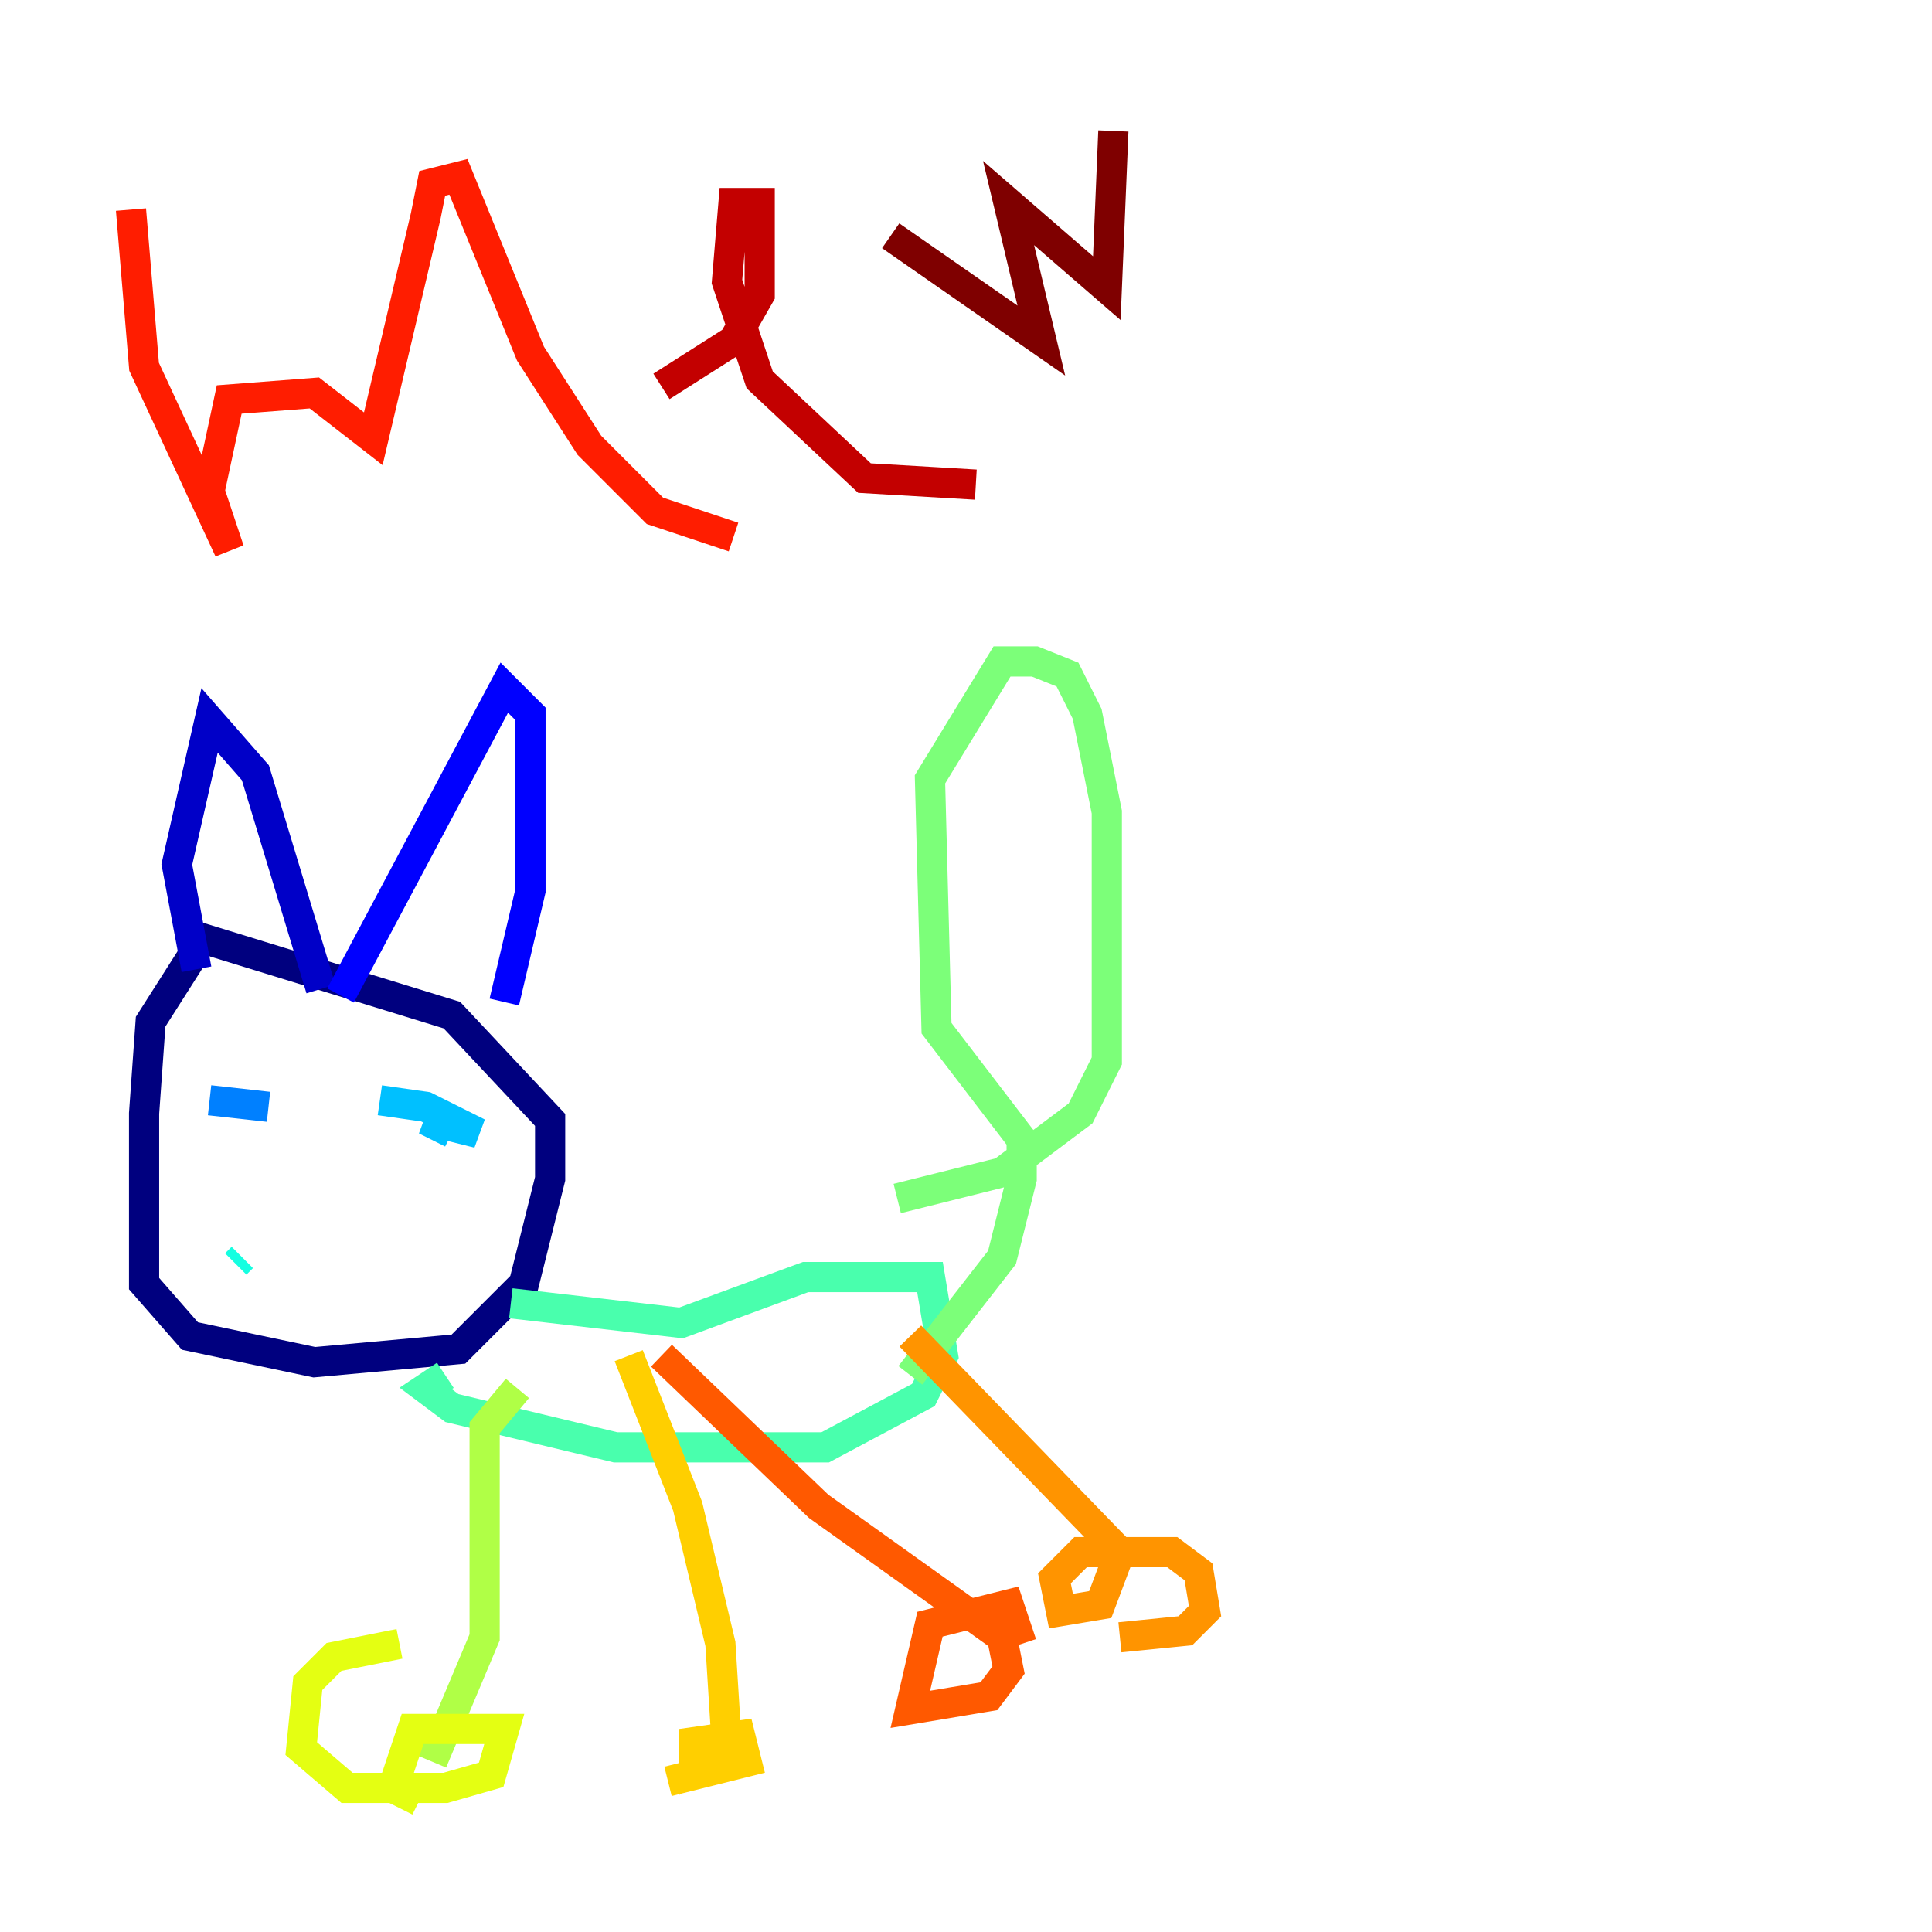 <?xml version="1.0" encoding="utf-8" ?>
<svg baseProfile="tiny" height="128" version="1.2" viewBox="0,0,128,128" width="128" xmlns="http://www.w3.org/2000/svg" xmlns:ev="http://www.w3.org/2001/xml-events" xmlns:xlink="http://www.w3.org/1999/xlink"><defs /><polyline fill="none" points="13.017,62.915 9.98,67.688 9.546,73.763 9.546,85.044 12.583,88.515 20.827,90.251 30.373,89.383 34.712,85.044 36.447,78.102 36.447,74.197 29.939,67.254 13.017,62.047" stroke="#00007f" stroke-width="2" /><polyline fill="none" points="13.017,64.217 11.715,57.275 13.885,47.729 16.922,51.2 21.261,65.519" stroke="#0000c8" stroke-width="2" /><polyline fill="none" points="22.563,65.953 33.41,45.559 35.146,47.295 35.146,59.01 33.41,66.386" stroke="#0000ff" stroke-width="2" /><polyline fill="none" points="16.054,73.329 16.054,73.329" stroke="#0040ff" stroke-width="2" /><polyline fill="none" points="13.885,72.895 17.79,73.329" stroke="#0080ff" stroke-width="2" /><polyline fill="none" points="25.166,72.895 28.203,73.329 31.675,75.064 28.203,74.197 29.939,75.064" stroke="#00c0ff" stroke-width="2" /><polyline fill="none" points="15.62,83.742 16.054,83.308" stroke="#15ffe1" stroke-width="2" /><polyline fill="none" points="33.844,86.346 45.125,87.647 53.37,84.61 61.614,84.61 62.481,89.817 61.18,92.42 54.671,95.891 40.786,95.891 29.939,93.288 28.203,91.986 29.505,91.119" stroke="#49ffad" stroke-width="2" /><polyline fill="none" points="60.312,91.119 66.386,83.308 67.688,78.102 67.688,75.498 62.047,68.122 61.614,51.634 66.386,43.824 68.556,43.824 70.725,44.691 72.027,47.295 73.329,53.803 73.329,70.291 71.593,73.763 66.386,77.668 59.444,79.403" stroke="#7cff79" stroke-width="2" /><polyline fill="none" points="34.278,91.986 32.108,94.59 32.108,108.475 28.637,116.719" stroke="#b0ff46" stroke-width="2" /><polyline fill="none" points="27.77,119.322 26.034,118.454 27.336,114.549 33.41,114.549 32.542,117.586 29.505,118.454 22.997,118.454 19.959,115.851 20.393,111.512 22.129,109.776 26.468,108.909" stroke="#e4ff12" stroke-width="2" /><polyline fill="none" points="41.654,89.817 45.559,99.797 47.729,108.909 48.163,115.851 45.993,117.153 45.993,115.417 49.031,114.983 49.464,116.719 44.258,118.02" stroke="#ffcf00" stroke-width="2" /><polyline fill="none" points="60.312,88.515 74.197,102.834 72.895,106.305 70.291,106.739 69.858,104.57 71.593,102.834 77.668,102.834 79.403,104.136 79.837,106.739 78.536,108.041 74.197,108.475" stroke="#ff9400" stroke-width="2" /><polyline fill="none" points="43.824,89.817 54.237,99.797 66.386,108.475 66.82,110.644 65.519,112.38 60.312,113.248 61.614,107.607 66.82,106.305 67.688,108.909" stroke="#ff5900" stroke-width="2" /><polyline fill="none" points="8.678,13.885 9.546,24.298 15.186,36.447 13.885,32.542 15.186,26.468 20.827,26.034 24.732,29.071 28.203,14.319 28.637,12.149 30.373,11.715 35.146,23.43 39.051,29.505 43.39,33.844 48.597,35.58" stroke="#ff1d00" stroke-width="2" /><polyline fill="none" points="43.824,25.6 48.597,22.563 50.332,19.525 50.332,13.451 48.597,13.451 48.163,18.658 50.332,25.166 57.275,31.675 64.651,32.108" stroke="#c30000" stroke-width="2" /><polyline fill="none" points="59.01,15.62 68.99,22.563 66.82,13.451 73.329,19.091 73.763,8.678" stroke="#7f0000" stroke-width="2" /></svg>